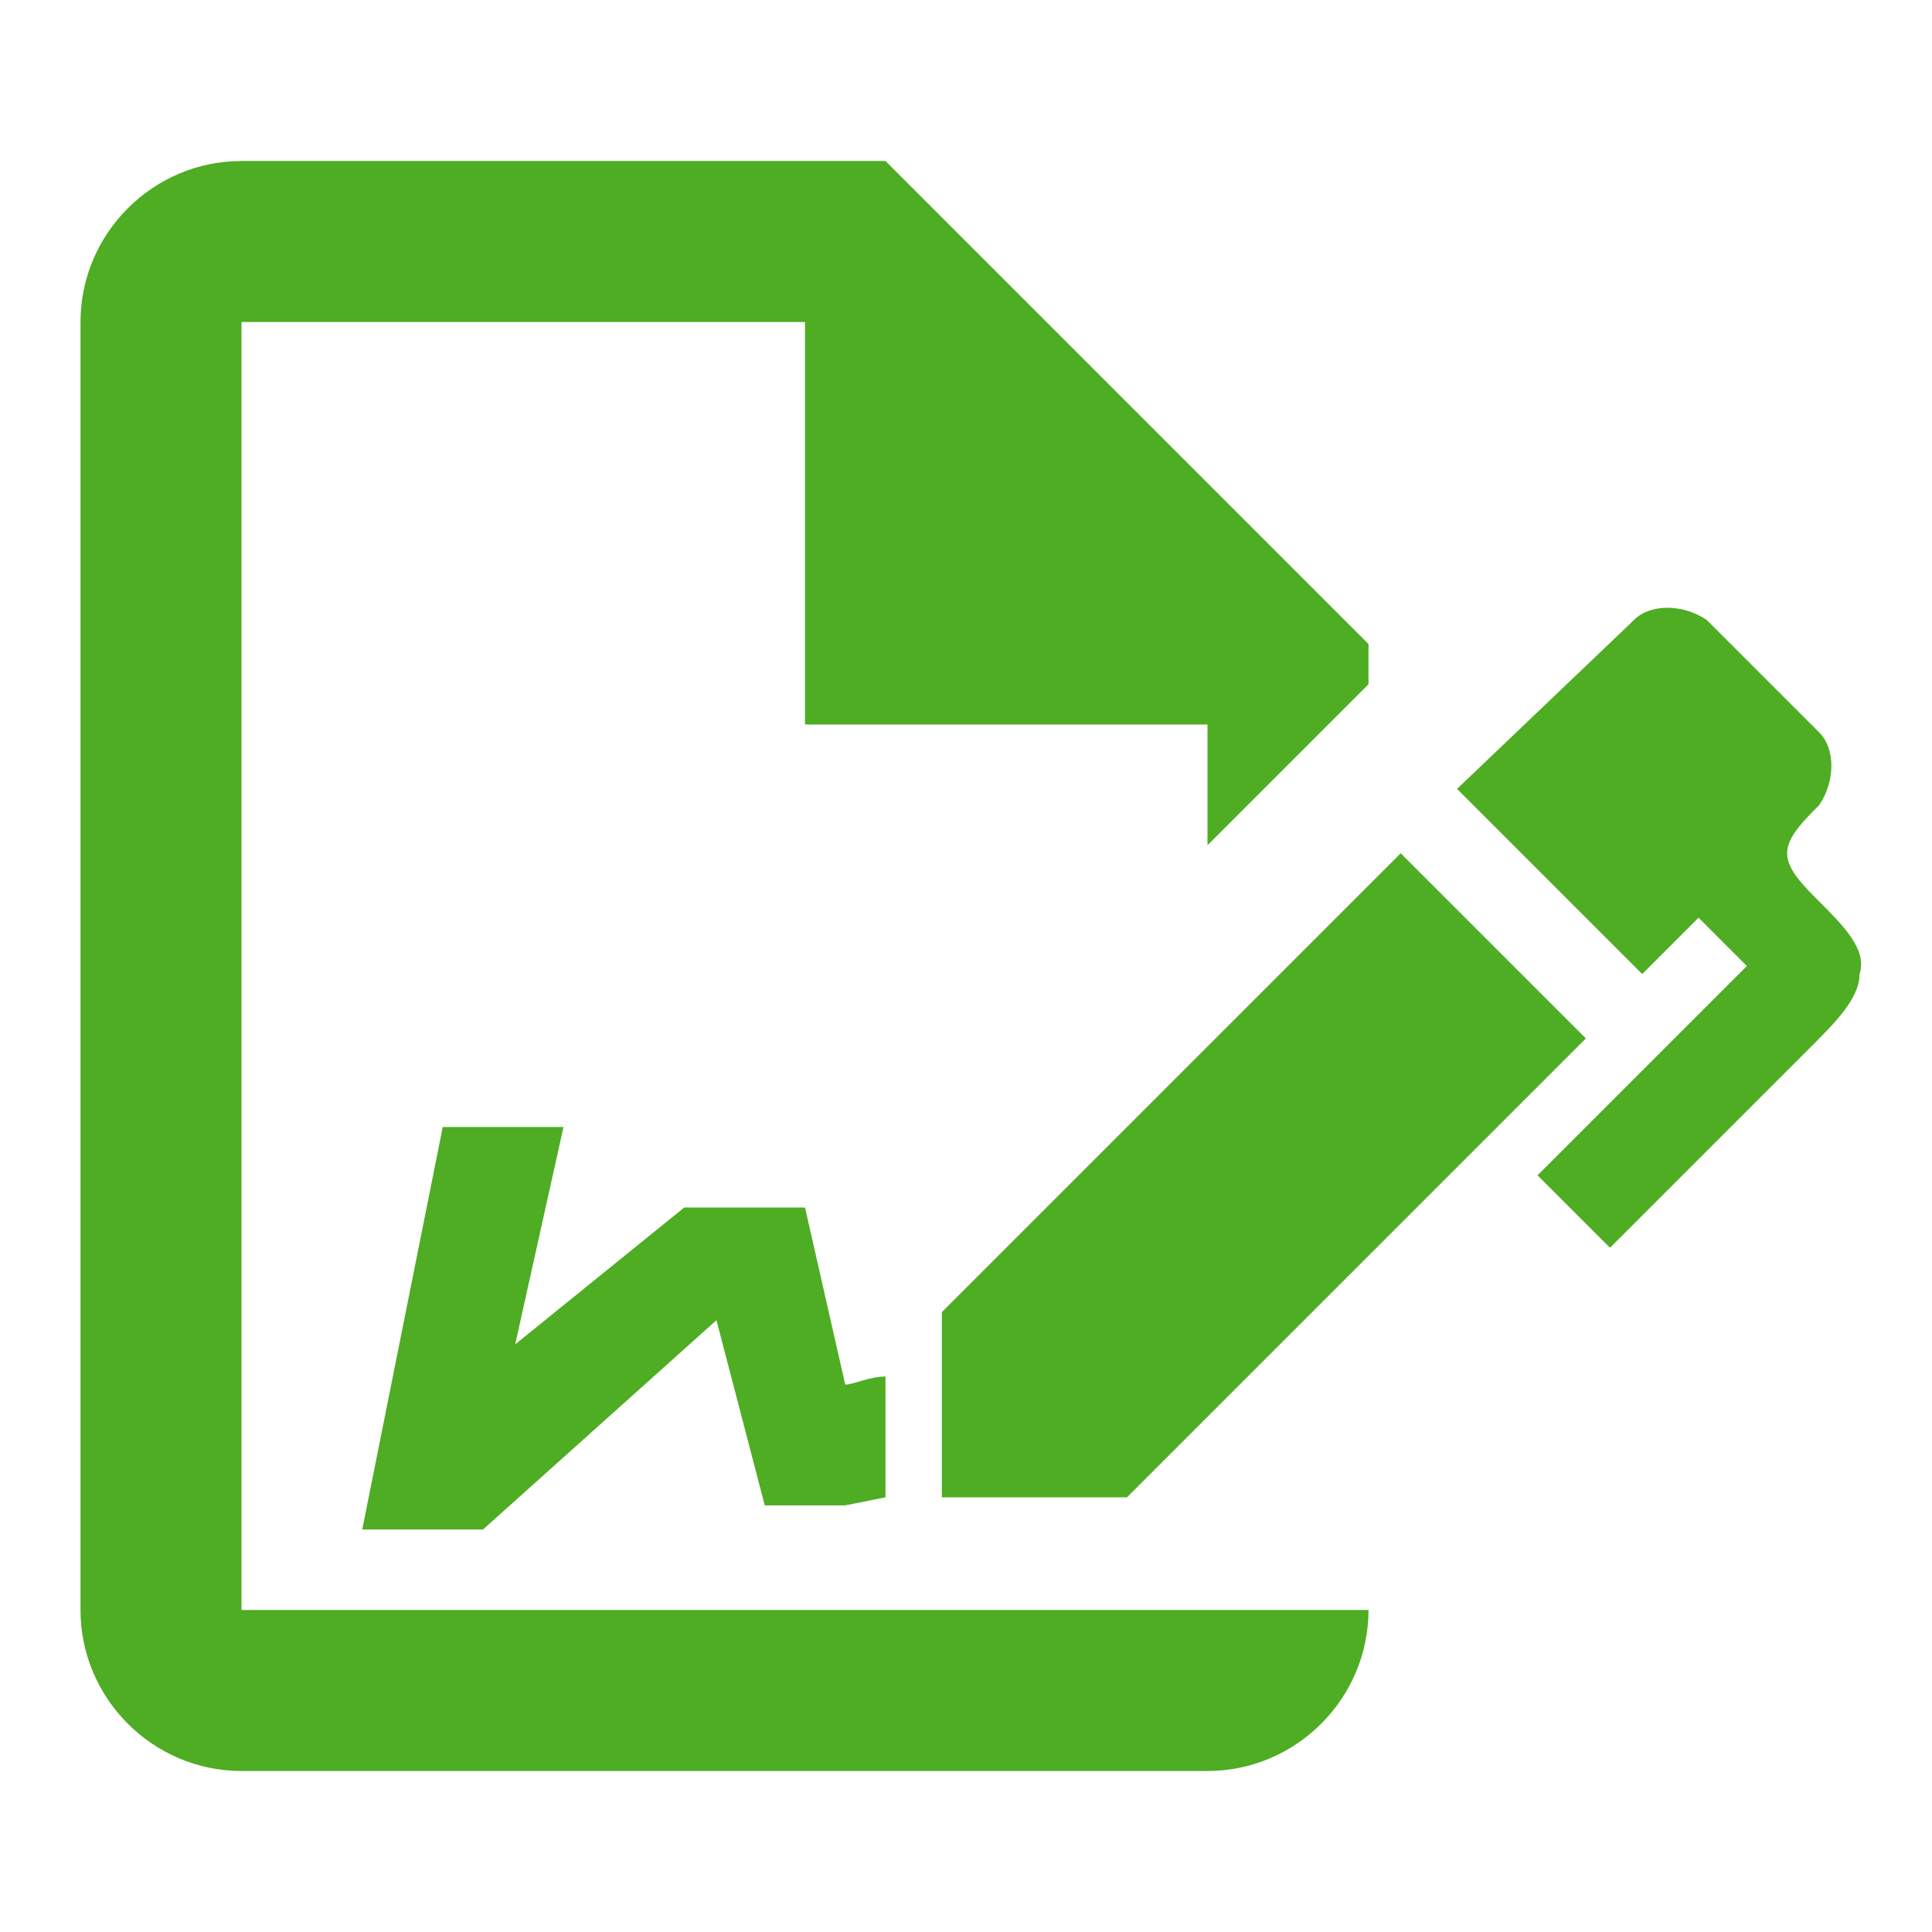 <svg width="48" height="48" viewBox="0 0 48 48" fill="none" xmlns="http://www.w3.org/2000/svg">
<g id="mdi:document-sign">
<path id="Vector" d="M39.4 25.8L28 37.2H23.4V32.6L34.8 21.2L39.4 25.8ZM46.2 24.2C46.2 24.8 45.6 25.4 45 26L40 31L38.2 29.2L43.4 24L42.2 22.8L40.8 24.2L36.2 19.6L40.6 15.4C41 15 41.8 15 42.4 15.4L45.2 18.2C45.6 18.6 45.6 19.4 45.2 20C44.8 20.4 44.4 20.8 44.4 21.2C44.4 21.6 44.8 22 45.2 22.4C45.8 23 46.4 23.6 46.2 24.2ZM6 40V8H20V18H30V21L34 17V16L22 4H6C3.8 4 2 5.8 2 8V40C2 42.2 3.8 44 6 44H30C32.2 44 34 42.2 34 40H6ZM22 34.2C21.6 34.2 21.2 34.4 21 34.4L20 30H17L12.8 33.4L14 28H11L9 38H12L17.8 32.8L19 37.4H21L22 37.2V34.2Z" fill="#4EAD22"/>
</g>
</svg>
